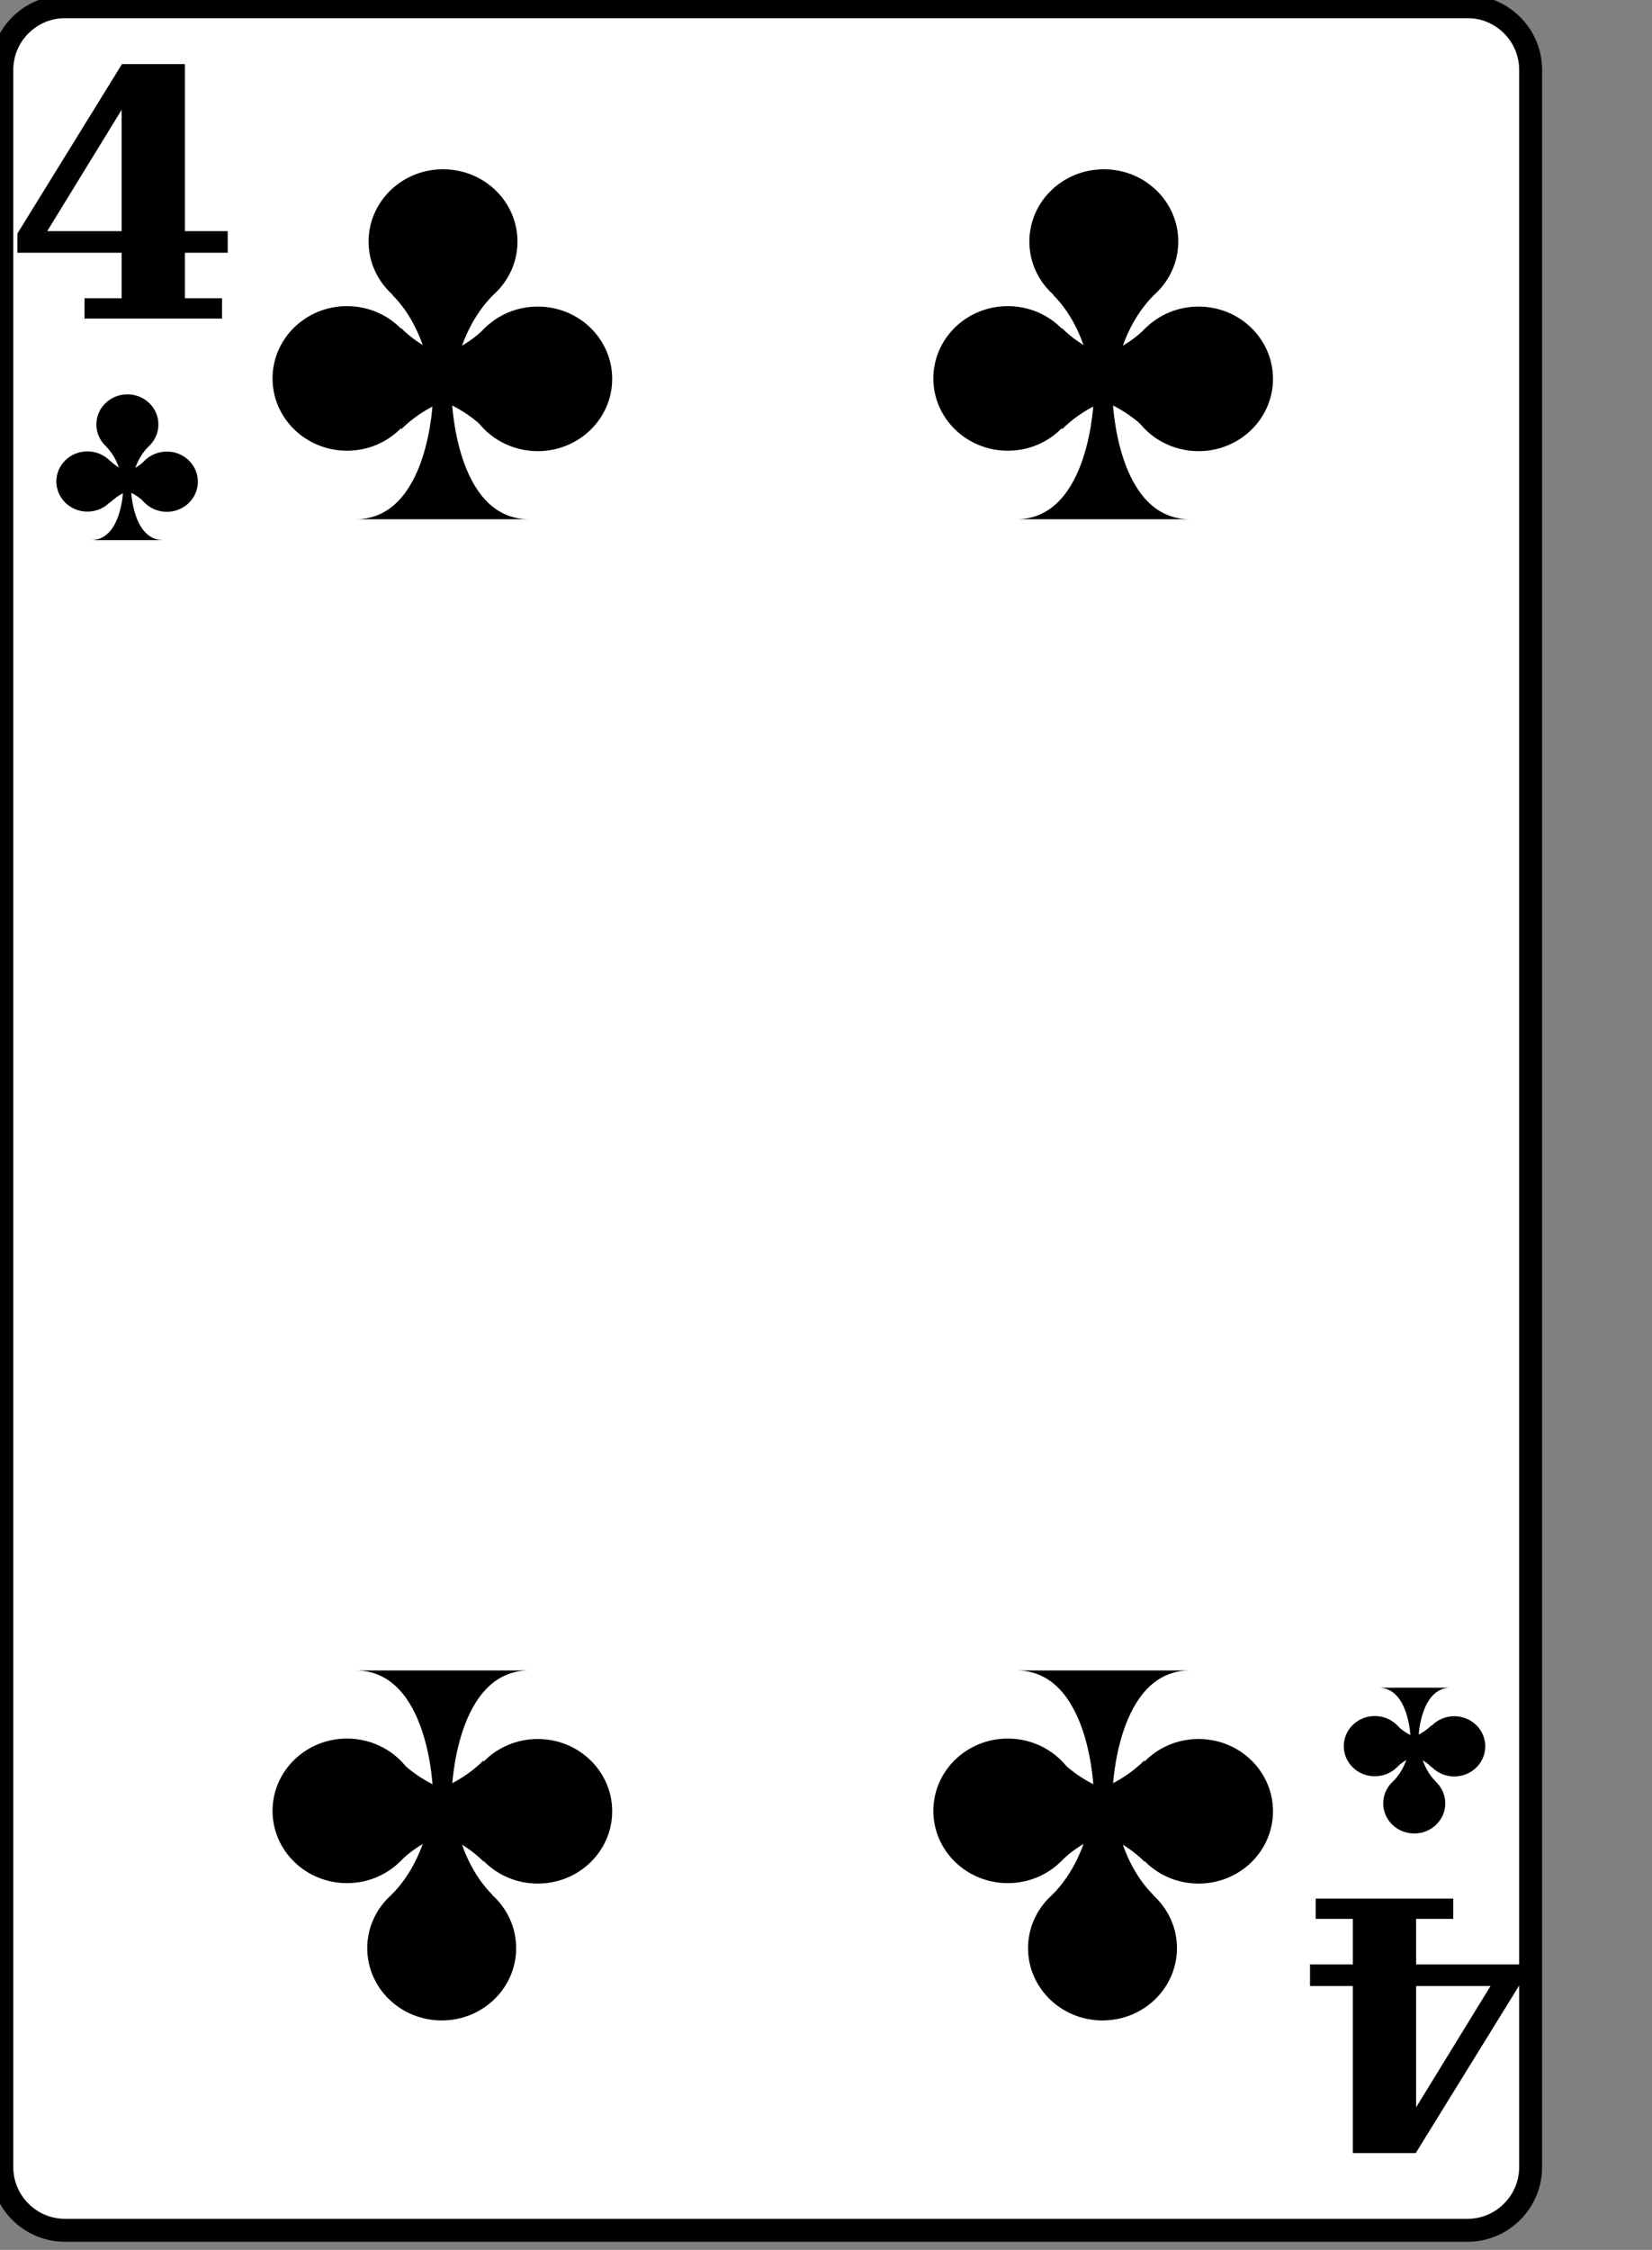<?xml version="1.0" encoding="utf-8"?>
<!DOCTYPE svg PUBLIC "-//W3C//DTD SVG 1.1//EN" "http://www.w3.org/Graphics/SVG/1.1/DTD/svg11.dtd">
<svg xmlns="http://www.w3.org/2000/svg" xmlns:xlink="http://www.w3.org/1999/xlink" version="1.1" height="245" width="180" viewBox="-.2 -236 180 245">
<rect x="-.2" y="-236" width="180" height="245" fill="#808080" stroke="none"/>
<!-- SVG-cards 2.0.1								--><!-- This set of SVG files is a complete cards game with figures, numbers	--><!--	and backs of cards completely designed in SVG.				--><!--	Copyright (C) 2005 David Bellot						--><!--	This library is free software; you can redistribute it and/or		--><!--	modify it under the terms of the GNU Lesser General Public		--><!--	License as published by the Free Software Foundation; either		--><!--	version 2 of the License, or (at your option) any later version		--><!--	This library is distributed in the hope that it will be useful,		--><!--	but WITHOUT ANY WARRANTY; without even the implied warranty of		--><!--	MERCHANTABILITY or FITNESS FOR A PARTICULAR PURPOSE.  See the GNU	--><!--	Lesser General Public License for more details.				--><!--	You should have received a copy of the GNU Lesser General Public	--><!--	License along with this library; if not, write to the Free Software	--><!--	Foundation, Inc., 59 Temple Place, Suite 330, Boston, MA 02111-1307  USA--><!--	Contact the author David Bellot at david.bellot@free.fr			-->
<defs> 	
 	<g
     id="n"
     aria-label="4"
     style="font-style:normal;font-variant:normal;font-weight:bold;font-stretch:normal;font-size:40px;line-height:1.25;font-family:'Bitstream Vera Serif';-inkscape-font-specification:'Bitstream Vera Serif Bold';letter-spacing:0px;word-spacing:0px;fill:#000000;fill-opacity:1;stroke:none">
    <path
       d="M 23.993,-201.312 H 9.008 v -2.206 h 4.047 v -4.958 H 1.698 v -2.096 l 11.393,-18.448 h 6.854 v 18.193 h 4.667 v 2.352 h -4.667 v 4.958 h 4.047 z m -10.938,-9.516 v -13.216 l -8.112,13.216 z"
       style="font-size:37.333px"/>
  </g>
 	<g id="base"> 
     <path style="fill:#FFFFFF;stroke:#000000;stroke-width:2.5" d="M 0,0C0,3.78 3.09,6.87 6.87,6.87L159.715,6.87C163.485,6.87 166.575,3.78 166.575,0L166.575,-228.4C166.575,-232.18 163.485,-235.27 159.715,-235.27L6.87,-235.27C3.09,-235.27 0,-232.18 0,-228.4L0,0 z"/>
     </g>
 	<g id="figure" > 	
     <path 	d="M3.35,4.66c0-1.81-1.51-3.28-3.38-3.28s-3.38,1.47-3.38,3.28c0,1.81,1.51,3.28,3.38,3.28S3.35,6.47,3.35,4.66z"/>
     <path d="M7.71-1.55c0-1.81-1.51-3.28-3.38-3.28S0.95-3.36,0.95-1.55c0,1.81,1.51,3.28,3.38,3.28S7.71,0.26,7.71-1.55z"/> 
     <path 	d="M-0.95-1.57c0-0.66-0.2-1.28-0.55-1.8c-0.6-0.89-1.65-1.48-2.83-1.48c-1.87,0-3.38,1.47-3.38,3.28 	c0,1.81,1.51,3.28,3.38,3.28S-0.95,0.24-0.95-1.57z"/>
     <path 	d="M3.94-7.94c-1.67,0-2.55,1.36-3.01,2.72C0.47-3.86,0.43-2.5,0.43-2.5h-0.86c0,0-0.16-5.43-3.5-5.44H3.94z"/>
     <path 	d="M-2.32,2.25c1.9-1.9,1.9-4.75,1.9-4.75l0.85-0.01c0,0,0,2.91,1.85,4.76"/> 
     <path 	d="M-1.94-3.85c1.9,1.9,4.75,1.9,4.75,1.9v0.85c0,0-2.91,0-4.76,1.85"/>
     <path 	d="M1.87-3.86c-1.9,1.9-4.75,1.9-4.75,1.9v0.85c0,0,2.91,0,4.76,1.85"/> 
     </g>
  </defs>
   <g x="0" y="0"> 
    <g> 
        <use xlink:href="#base" x="0" y="0"/>
        <use xlink:href="#n" x="0" y="0"/>
        <use xlink:href="#n" x="160" y="170" transform="rotate(180,163.575,-30.28)"/> 
        <use xlink:href="#figure" x="13.65" y="-185.117" transform="rotate(180,13.65,-185.117)"/> 
        <use xlink:href="#figure" x="153.925" y="-44.28"/> 

        <use xlink:href="#figure" x="20" y="-82.713" transform="scale(2.4) rotate(180,20,-82.713)"/> 
        <use xlink:href="#figure" x="20" y="-14.599" transform="scale(2.4)"/> 
        <use xlink:href="#figure" x="50" y="-82.713" transform="scale(2.4) rotate(180,50,-82.713)"/>
        <use xlink:href="#figure" x="50" y="-14.599" transform="scale(2.4)"/> 
    </g>  
 </g>
 </svg> 

 <!--167.575-->
 